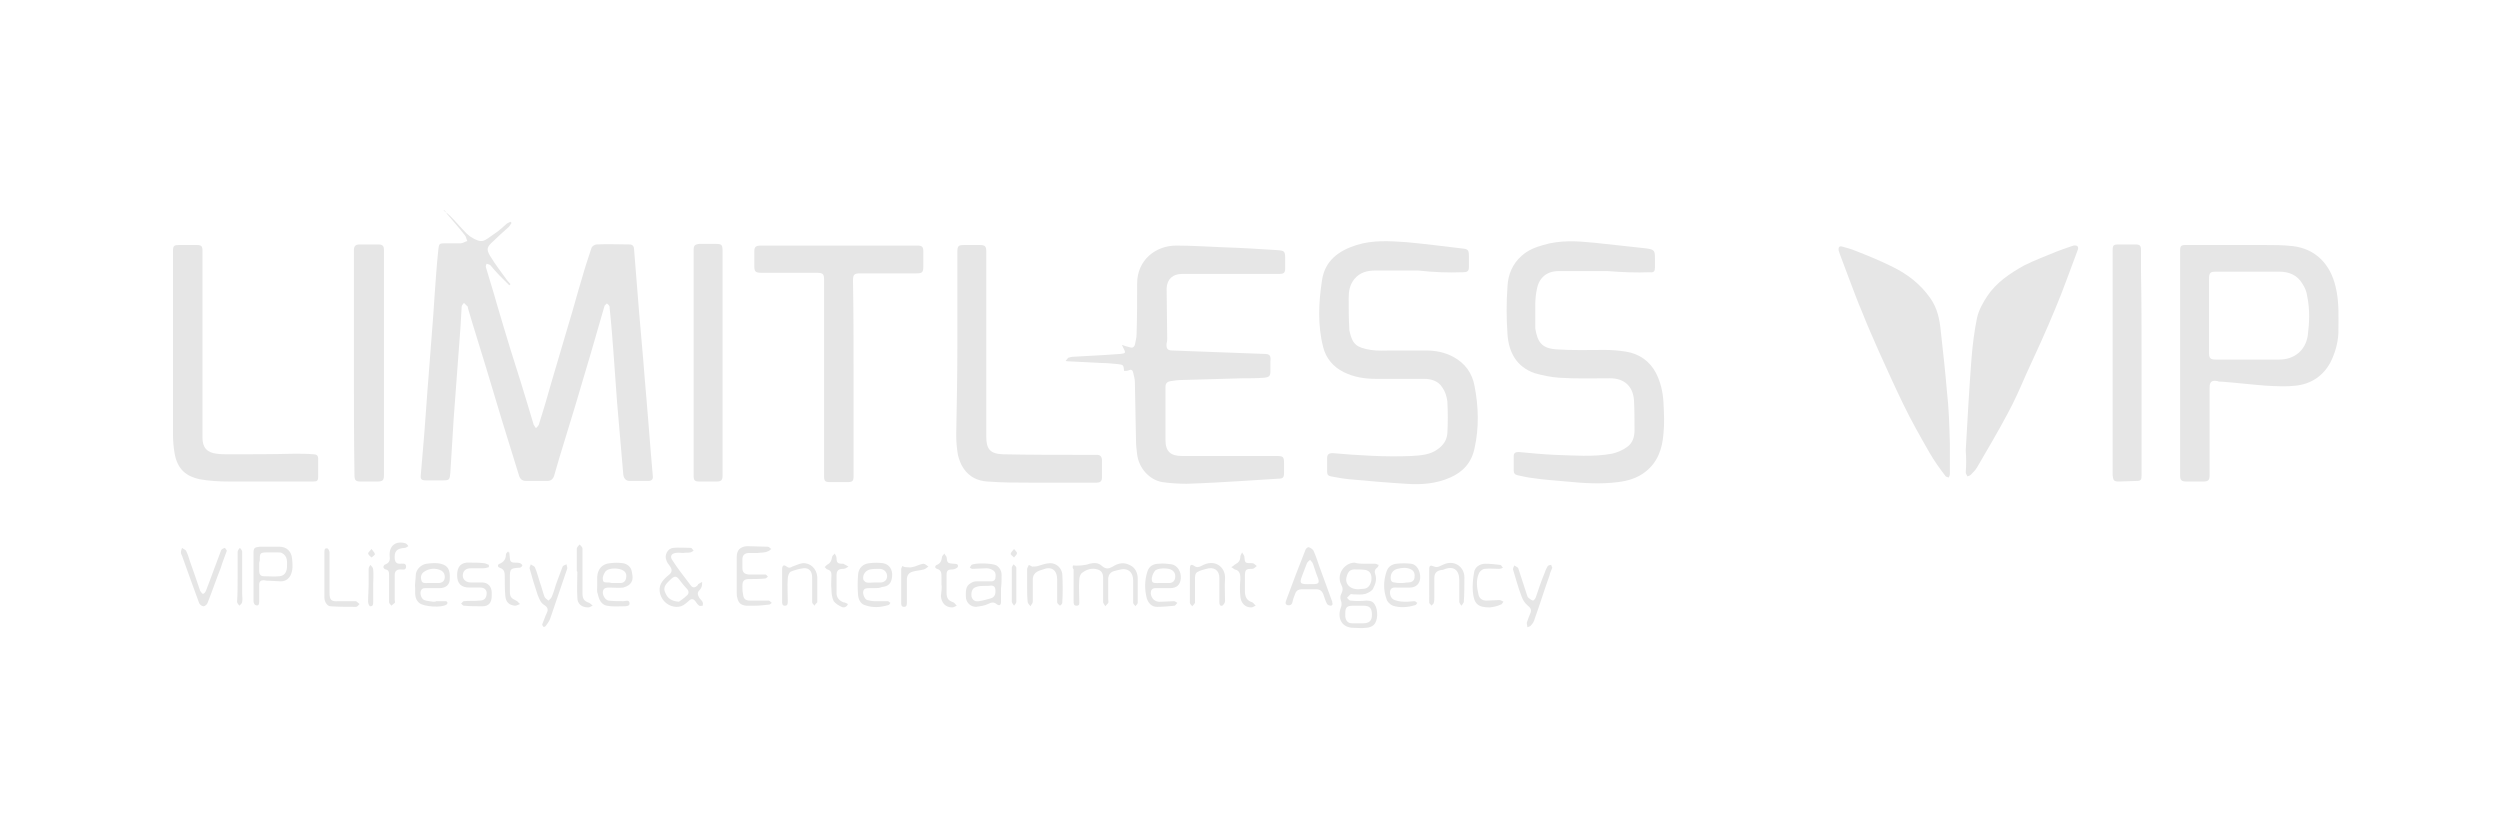 <?xml version="1.0" encoding="utf-8"?>
<!-- Generator: Adobe Illustrator 24.0.0, SVG Export Plug-In . SVG Version: 6.00 Build 0)  -->
<svg version="1.1" id="Ebene_1" xmlns="http://www.w3.org/2000/svg" xmlns:xlink="http://www.w3.org/1999/xlink" x="0px" y="0px"
	 viewBox="0 0 440.8 145.7" style="enable-background:new 0 0 440.8 145.7;" xml:space="preserve">
<style type="text/css">
	.st0{fill:#E6E6E6;}
</style>
<path class="st0" d="M78.2,37.1c0.4,0.3,0.8,0.6,1.2,1c1,1,1.9,2.1,2.9,3.1c0.2,0.2,0.4,0.3,0.6,0.5c2.2,1.4,2.4,0.8,4.3-0.5
	c0.8-0.5,1.5-1.2,2.2-1.8c0.2-0.1,0.4-0.2,0.6-0.3c0.1,0.1,0.1,0.1,0.2,0.2c-0.2,0.3-0.4,0.7-0.7,0.9c-0.9,0.8-1.8,1.6-2.6,2.4
	c-1,0.9-1.2,1.3-0.5,2.5c0.9,1.5,2,2.9,3,4.3c0.2,0.2,0.4,0.5,0.6,0.7c-0.1,0.1-0.1,0.1-0.2,0.2c-0.6-0.6-1.2-1.2-1.8-1.8
	c-0.5-0.5-1-1.1-1.5-1.7c-0.2-0.2-0.5-0.2-0.7-0.3c-0.1,0.2-0.2,0.5-0.1,0.7c0.6,2.1,1.3,4.2,1.9,6.4c0.8,2.7,1.6,5.4,2.4,8
	c0.6,1.9,1.2,3.8,1.8,5.7c0.8,2.5,1.5,5,2.3,7.6c0.1,0.2,0.3,0.4,0.4,0.6c0.2-0.2,0.4-0.4,0.5-0.6c0.8-2.5,1.5-4.9,2.2-7.4
	c1-3.5,2.1-7,3.1-10.5c0.8-2.6,1.5-5.3,2.3-7.9c0.5-1.8,1.1-3.6,1.7-5.4c0.1-0.3,0.6-0.6,0.9-0.6c1.9-0.1,3.8,0,5.8,0
	c0.6,0,0.8,0.4,0.8,0.9c0.2,2.5,0.4,5,0.6,7.5c0.4,5.2,0.9,10.3,1.3,15.5c0.5,5.6,0.9,11.3,1.4,16.9c0.1,0.6-0.2,0.9-0.8,0.9
	c-1.1,0-2.2,0-3.3,0c-0.6,0-1-0.4-1.1-1.1c-0.1-1.2-0.2-2.4-0.3-3.5c-0.3-3.1-0.5-6.2-0.8-9.3c-0.2-2.8-0.4-5.5-0.6-8.3
	c-0.2-2.7-0.4-5.4-0.7-8.2c0-0.2,0-0.4-0.1-0.5c-0.1-0.2-0.3-0.3-0.4-0.4c-0.1,0.1-0.3,0.3-0.4,0.4c-0.8,2.8-1.6,5.5-2.4,8.3
	c-0.6,2.1-1.3,4.3-1.9,6.4c-0.5,1.7-1,3.4-1.5,5c-0.7,2.4-1.5,4.8-2.2,7.2c-0.3,1-0.6,2.1-0.9,3.1c-0.2,0.6-0.6,0.9-1.2,0.9
	c-1.2,0-2.5,0-3.7,0c-0.7,0-1.1-0.3-1.3-1c-1-3.2-2-6.5-3-9.7c-0.9-3.1-1.9-6.2-2.8-9.3c-0.8-2.6-1.6-5.2-2.4-7.8
	c-0.3-0.9-0.5-1.8-0.8-2.7c0-0.1,0-0.3-0.1-0.3c-0.2-0.2-0.4-0.4-0.6-0.6c-0.1,0.2-0.4,0.4-0.4,0.7c-0.1,1.2-0.1,2.3-0.2,3.5
	c-0.4,5.4-0.8,10.8-1.2,16.1c-0.2,3.2-0.4,6.5-0.6,9.7c-0.1,1.2-0.2,1.3-1.3,1.3c-1,0-2,0-3,0c-0.8,0-1-0.2-0.9-1
	c0.2-2.4,0.4-4.8,0.6-7.1c0.3-3.6,0.5-7.2,0.8-10.7c0.3-3.5,0.5-6.9,0.8-10.4c0.1-1,0.1-2,0.2-3c0.2-2.9,0.4-5.8,0.7-8.6
	c0.1-0.9,0.2-1,1.1-1c0.9,0,1.9,0,2.8,0c0.4,0,0.8-0.3,1.2-0.4c-0.2-0.4-0.2-0.8-0.5-1.1c-1-1.3-2.1-2.5-3.1-3.7
	c-0.1-0.2-0.2-0.4-0.4-0.6C78.1,37.2,78.1,37.2,78.2,37.1z"/>
<path class="st0" d="M188.3,63.1c0.3-0.1,0.7-0.2,1-0.2c1.8-0.1,3.6-0.2,5.4-0.3c1-0.1,1.9-0.1,2.9-0.2c0.9-0.1,0.9-0.2,0.5-1
	c-0.1-0.1-0.1-0.3-0.3-0.6c0.5,0.2,0.9,0.3,1.3,0.4c0.5,0.2,0.8,0.1,1-0.4c0.1-0.6,0.3-1.2,0.3-1.8c0.1-3,0.1-6,0.1-9
	c0-4.2,3.3-6.7,6.9-6.7c2.8,0,5.6,0.2,8.3,0.3c3.2,0.1,6.3,0.3,9.5,0.5c1.3,0.1,1.4,0.2,1.4,1.5c0,0.6,0,1.2,0,1.8
	c0,0.7-0.3,0.9-1,0.9c-2,0-3.9,0-5.9,0c-3.8,0-7.5,0-11.3,0c-1.6,0-2.6,0.9-2.7,2.5c0,2.9,0.1,5.9,0.1,8.8c0,0.3,0,0.6-0.1,0.9
	c-0.1,0.9,0.1,1.3,1,1.3c2.7,0.1,5.4,0.2,8.1,0.3c2.7,0.1,5.4,0.2,8.1,0.3c1,0,1.2,0.3,1.1,1.3c0,0.6,0,1.1,0,1.7
	c0,0.9-0.2,1.1-1.1,1.2c-1.3,0.1-2.6,0.1-3.9,0.1c-3.5,0.1-7,0.2-10.6,0.3c-0.7,0-1.3,0.1-2,0.2c-0.6,0.1-0.9,0.4-0.9,1
	c0,3.1,0,6.3,0,9.4c0,2,0.9,2.8,2.9,2.8c5.5,0,11.1,0,16.6,0c1.3,0,1.4,0.1,1.4,1.4c0,0.5,0,1.1,0,1.6c0,0.8-0.2,1-1,1
	c-2.1,0.1-4.2,0.3-6.3,0.4c-3.3,0.2-6.6,0.4-9.9,0.5c-1.4,0-2.9-0.1-4.3-0.3c-2.2-0.4-4.1-2.4-4.4-4.9c-0.1-0.8-0.2-1.6-0.2-2.4
	c-0.1-3.5-0.1-6.9-0.2-10.4c0-0.5-0.2-1.1-0.3-1.6c-0.1-0.5-0.4-0.6-0.8-0.4c-0.2,0.1-0.5,0.1-0.8,0.1c-0.1-1-0.1-1.1-1.1-1.2
	c-1-0.1-2-0.2-3-0.2c-1.9-0.1-3.8-0.2-5.8-0.3c-0.1,0-0.3,0-0.4-0.1C188.3,63.2,188.3,63.1,188.3,63.1z"/>
<path class="st0" d="M283.5,47.8c-2.9,0-5.8,0-8.7,0c-2,0-3.4,1.1-3.8,3.1c-0.2,0.9-0.3,1.9-0.3,2.8c0,1.3,0,2.7,0,4
	c0,0.1,0,0.1,0,0.2c0.4,2.4,1.1,3.5,3.7,3.7c2.9,0.2,5.7,0.1,8.6,0.1c1.2,0,2.4,0.1,3.7,0.3c2.4,0.4,4.2,1.7,5.3,3.8
	c0.8,1.6,1.2,3.3,1.3,5.1c0.1,1.9,0.2,3.8,0,5.6c-0.2,2.6-1,5-3.2,6.7c-1.4,1.1-3.1,1.6-4.8,1.8c-3,0.4-6.1,0.2-9.1-0.1
	c-2-0.2-4-0.3-5.9-0.6c-0.9-0.1-1.8-0.3-2.7-0.5c-0.5-0.1-0.7-0.4-0.7-0.8c0-0.9,0-1.7,0-2.6c0-0.6,0.4-0.7,0.9-0.7
	c2.1,0.2,4.2,0.4,6.3,0.5c3.4,0.1,6.8,0.4,10.1-0.2c0.9-0.2,1.9-0.6,2.7-1.2c1-0.7,1.3-1.8,1.3-3c0-1.8,0-3.5-0.1-5.3
	c-0.2-2.4-1.7-3.8-4.2-3.8c-3,0-6,0.1-9-0.1c-1.4-0.1-2.9-0.4-4.3-0.8c-3.2-1.1-4.6-3.7-4.8-6.9c-0.2-2.8-0.2-5.6,0-8.4
	c0.1-2.1,0.9-4,2.5-5.4c1.1-1,2.4-1.5,3.8-1.9c3-0.9,6-0.7,9-0.4c3.1,0.3,6.2,0.7,9.2,1c1.4,0.2,1.5,0.4,1.5,1.7c0,0.6,0,1.2,0,1.7
	c0,0.6-0.2,0.9-0.9,0.8C288.5,48.1,286,48,283.5,47.8C283.5,47.9,283.5,47.8,283.5,47.8z"/>
<path class="st0" d="M250.1,47.7c-2.5,0-5.1,0-7.6,0c-1.4,0-2.7,0.3-3.7,1.5c-0.8,1-1,2.1-1,3.3c0,1.8,0,3.5,0.1,5.3
	c0,0.3,0,0.5,0.1,0.8c0.5,2.1,1.2,2.7,3.7,3.1c1.2,0.2,2.5,0.1,3.7,0.1c2,0,4,0,6,0c1.7,0,3.3,0.3,4.8,1.1c2.1,1.1,3.4,2.9,3.8,5.2
	c0.7,3.6,0.8,7.3,0,10.9c-0.5,2.5-2,4.2-4.3,5.2c-2.5,1.1-5.1,1.3-7.8,1.1c-3.3-0.2-6.7-0.5-10-0.8c-1.1-0.1-2.1-0.3-3.2-0.5
	c-0.5-0.1-0.7-0.3-0.7-0.8c0-0.8,0-1.6,0-2.4c0-0.7,0.3-0.9,1-0.9c4.6,0.4,9.3,0.7,13.9,0.5c1.6-0.1,3.3-0.2,4.6-1.2
	c1-0.7,1.6-1.6,1.7-2.8c0.1-1.8,0.1-3.7,0-5.6c-0.1-0.9-0.4-1.8-0.9-2.5c-0.7-1.1-1.9-1.5-3.2-1.5c-2.8,0-5.7,0-8.5,0
	c-2,0-3.9-0.3-5.7-1.2c-1.8-0.9-3.1-2.4-3.6-4.4c-1-3.9-0.8-7.9-0.2-11.8c0.5-3.4,2.9-5.2,6.1-6.2c2.9-0.9,5.8-0.7,8.8-0.5
	c3.2,0.3,6.4,0.7,9.7,1.1c1.2,0.1,1.3,0.3,1.3,1.5c0,0.6,0,1.2,0,1.8c0,0.7-0.3,0.9-1,0.9C255.3,48.1,252.7,48,250.1,47.7
	C250.1,47.8,250.1,47.8,250.1,47.7z"/>
<path class="st0" d="M346.6,79.4c0.3-5.3,0.6-10.7,1-16c0.2-2.5,0.5-5,1-7.4c0.3-1.3,1-2.6,1.8-3.8c1.6-2.4,4-4,6.5-5.4
	c1.8-0.9,3.7-1.6,5.6-2.4c0.8-0.3,1.6-0.6,2.5-0.9c0.2-0.1,0.4-0.1,0.6-0.2c0.7-0.1,1,0.2,0.7,0.9c-1.3,3.4-2.5,6.9-3.9,10.2
	c-1.6,3.9-3.4,7.8-5.2,11.7c-1,2.3-2,4.6-3.2,6.8c-1.7,3.2-3.6,6.4-5.4,9.5c-0.3,0.5-0.7,0.9-1.1,1.3c-0.2,0.2-0.4,0.2-0.6,0.3
	c-0.1-0.2-0.3-0.5-0.3-0.7C346.7,82.1,346.7,80.8,346.6,79.4C346.7,79.4,346.6,79.4,346.6,79.4z"/>
<path class="st0" d="M343.8,78.1c0,1.2,0,3.4,0,5.5c0,0.2-0.1,0.4-0.2,0.6c-0.2-0.1-0.5-0.1-0.6-0.3c-1-1.3-2-2.7-2.8-4.1
	c-1.6-2.8-3.2-5.6-4.6-8.5c-1.5-3.1-2.9-6.2-4.3-9.3c-1-2.3-2-4.5-2.9-6.8c-0.9-2.1-1.7-4.3-2.5-6.4c-0.5-1.3-1-2.7-1.5-4
	c-0.1-0.2-0.1-0.4-0.2-0.6c-0.1-0.6,0.1-0.9,0.7-0.7c0.7,0.2,1.5,0.4,2.2,0.7c2.3,0.9,4.5,1.8,6.7,2.9c2.6,1.3,4.8,3,6.5,5.4
	c1.3,1.8,1.7,3.8,1.9,5.9c0.4,3.6,0.8,7.2,1.1,10.8C343.6,71.8,343.7,74.5,343.8,78.1z"/>
<path class="st0" d="M150.5,66.6c0,5.8,0,11.6,0,17.4c0,0.8-0.2,1-1,1c-1.1,0-2.1,0-3.2,0c-0.8,0-1-0.2-1-1c0-1.8,0-3.5,0-5.3
	c0-9.8,0-19.6,0-29.4c0-1-0.2-1.2-1.3-1.2c-3.2,0-6.4,0-9.7,0c-1.1,0-1.3-0.2-1.3-1.2c0-0.9,0-1.8,0-2.6c0-0.8,0.3-1,1.2-1
	c6.8,0,13.7,0,20.5,0c2.3,0,4.7,0,7,0c0.9,0,1.1,0.2,1.1,1.1c0,0.9,0,1.7,0,2.6c0,1-0.2,1.2-1.2,1.2c-3.3,0-6.6,0-9.9,0
	c-1.1,0-1.3,0.2-1.3,1.3C150.5,55.1,150.5,60.8,150.5,66.6C150.5,66.6,150.5,66.6,150.5,66.6z"/>
<path class="st0" d="M30.5,61.3c0-5.7,0-11.3,0-17c0-1,0.2-1.1,1.1-1.1c1,0,2,0,3.1,0c0.8,0,1,0.2,1,1c0,2.6,0,5.1,0,7.7
	c0,8.4,0,16.9,0,25.3c0,1.7,0.8,2.6,2.5,2.8c0.7,0.1,1.4,0.1,2.1,0.1c3.9,0,7.7,0,11.6-0.1c1.1,0,2.3,0,3.4,0.1
	c0.5,0,0.8,0.2,0.8,0.8c0,1,0,2.1,0,3.1c0,0.8-0.2,0.9-0.9,0.9c-5,0-9.9,0-14.9,0c-1.7,0-3.4-0.1-5.1-0.4c-2.3-0.5-3.9-1.7-4.4-4.5
	c-0.2-1.1-0.3-2.3-0.3-3.4C30.5,71.5,30.5,66.4,30.5,61.3C30.5,61.3,30.5,61.3,30.5,61.3z"/>
<path class="st0" d="M168.8,61.2c0-5.6,0-11.2,0-16.7c0-1.2,0.2-1.3,1.3-1.3c0.9,0,1.8,0,2.6,0c1,0,1.2,0.2,1.2,1.2
	c0,3.6,0,7.3,0,10.9c0,7.2,0,14.4,0,21.7c0,2.2,0.7,3,2.9,3.1c4.8,0.1,9.6,0.1,14.4,0.1c0.7,0,1.4,0,2.2,0c0.6,0,0.9,0.3,0.9,1
	c0,1,0,2,0,3c0,0.7-0.4,0.9-0.9,0.9c-1.2,0-2.5,0-3.7,0c-2.7,0-5.3,0-8,0c-2.5,0-5,0-7.6-0.2c-1.7-0.1-3.2-0.8-4.2-2.3
	c-0.5-0.7-0.8-1.6-1-2.4c-0.2-1.2-0.3-2.3-0.3-3.5C168.7,71.3,168.8,66.3,168.8,61.2C168.8,61.2,168.8,61.2,168.8,61.2z"/>
<path class="st0" d="M62.4,64c0-5.5,0-10.9,0-16.4c0-1.2,0-2.4,0-3.5c0-0.7,0.3-1,1-1c1.1,0,2.2,0,3.3,0c0.8,0,1,0.3,1,1
	c0,1.3,0,2.6,0,4c0,11.9,0,23.8,0,35.6c0,1-0.2,1.2-1.2,1.2c-1,0-1.9,0-2.9,0c-0.9,0-1.1-0.2-1.1-1.2C62.4,77.2,62.4,70.6,62.4,64
	C62.4,64,62.4,64,62.4,64z"/>
<path class="st0" d="M127.4,64c0,6.4,0,12.9,0,19.3c0,0.2,0,0.4,0,0.6c0,0.8-0.3,1-1,1c-1,0-2,0-3.1,0c-0.8,0-1-0.2-1-1
	c0-1.1,0-2.3,0-3.4c0-5,0-9.9,0-14.9c0-6.3,0-12.6,0-18.9c0-0.9,0-1.8,0-2.6c0-0.8,0.2-1,1-1.1c0.9,0,1.9,0,2.8,0
	c1.1,0,1.3,0.1,1.3,1.2c0,6.4,0,12.7,0,19.1C127.4,63.6,127.4,63.8,127.4,64C127.4,64,127.4,64,127.4,64z"/>
<path class="st0" d="M377.6,64c0,6.6,0,13.2,0,19.8c0,0.8-0.1,1-0.9,1c-1,0-2,0.1-3.1,0.1c-0.9,0-1-0.2-1.1-1.1c0-1,0-2,0-3
	c0-12.2,0-24.4,0-36.5c0-1.1,0.1-1.2,1.2-1.2c0.9,0,1.9,0,2.8,0c0.8,0,1,0.2,1,1c0,1.2,0,2.5,0,3.7C377.6,53.2,377.6,58.6,377.6,64
	C377.6,64,377.6,64,377.6,64z"/>
<path class="st0" d="M240.6,99.4c0.6,0,1.3,0,1.9,0c0.2,0,0.4,0.2,0.6,0.2c-0.1,0.2-0.1,0.4-0.3,0.5c-0.4,0.3-0.5,0.7-0.3,1.2
	c0.3,0.9,0,1.7-0.4,2.5c-0.2,0.4-0.8,0.7-1.3,0.9c-0.7,0.2-1.4,0.1-2.1,0.1c-0.2,0-0.5-0.1-0.6,0c-0.2,0.2-0.4,0.4-0.6,0.6
	c0.2,0.2,0.4,0.5,0.6,0.5c0.9,0.1,1.9,0.1,2.8,0c0.6,0,1.2,0.1,1.5,0.7c0.6,0.9,0.6,2.9-0.2,3.6c-0.3,0.3-0.9,0.5-1.4,0.5
	c-0.7,0.1-1.4,0-2.1,0c-2.3,0-2.9-1.9-2.3-3.5c0.2-0.5,0.2-0.9,0-1.4c-0.1-0.3-0.1-0.8,0.1-1.1c0.3-0.6,0.3-1,0-1.6
	c-0.9-1.7,0.4-3.8,2.3-3.9C239.5,99.4,240,99.4,240.6,99.4C240.6,99.4,240.6,99.4,240.6,99.4z M239.5,106.8
	C239.5,106.8,239.5,106.8,239.5,106.8c-0.3,0-0.5,0-0.8,0c-1.2,0-1.5,0.2-1.5,1.4c0,0.2,0,0.3,0,0.5c0.1,0.8,0.5,1.2,1.2,1.2
	c0.6,0,1.2,0,1.9,0c1.1,0,1.6-0.4,1.6-1.5c0-1.2-0.4-1.6-1.5-1.6C240.2,106.8,239.8,106.8,239.5,106.8z M239.5,103.9
	c0.3,0,0.7-0.1,1.1-0.1c0.7-0.1,1.1-0.8,1.2-1.5c0.1-1-0.2-1.6-1-1.8c-0.6-0.1-1.3-0.1-2-0.1c-0.7,0-1.1,0.4-1.3,1.1
	C237,102.8,237.9,103.9,239.5,103.9z"/>
<path class="st0" d="M120.5,97.5c-0.5,0-0.9-0.1-1.4,0c-0.7,0.1-1,0.6-0.6,1.2c0.9,1.4,1.9,2.7,2.9,4c0.1,0.1,0.2,0.3,0.3,0.4
	c0.4,0.6,0.8,0.6,1.3,0.1c0,0,0.1-0.1,0.1-0.2c0.2-0.1,0.5-0.3,0.7-0.4c0,0.3,0,0.6-0.1,0.9c-0.1,0.2-0.2,0.4-0.4,0.6
	c-0.4,0.4-0.3,0.8,0,1.3c0.2,0.3,0.5,0.5,0.6,0.8c0.1,0.2,0,0.4,0,0.6c-0.2,0-0.5,0.1-0.6,0c-0.3-0.2-0.5-0.5-0.7-0.8
	c-0.3-0.4-0.7-0.5-1.1-0.1c-0.3,0.3-0.7,0.6-1,0.8c-1,0.6-2.5,0.3-3.4-0.7c-0.9-1-1.1-2.5-0.3-3.5c0.3-0.4,0.7-0.8,1.1-1.1
	c0.6-0.5,0.7-0.9,0.2-1.6c-0.2-0.3-0.5-0.6-0.6-1c-0.4-0.9,0.2-2.1,1.2-2.2c1-0.1,2.1,0,3.1,0c0.2,0,0.3,0.3,0.5,0.5
	c-0.2,0.1-0.4,0.3-0.6,0.3C121.3,97.5,120.9,97.4,120.5,97.5C120.5,97.5,120.5,97.5,120.5,97.5z M119.7,106.1
	c0.4-0.3,0.9-0.6,1.4-1.1c0.4-0.3,0.4-0.8,0-1.2c-0.4-0.4-0.7-0.8-1.1-1.3c-0.7-1-1-1.1-1.9-0.2c-0.1,0.1-0.2,0.2-0.3,0.3
	c-0.5,0.5-0.9,1.1-0.5,1.9C117.7,105.5,118.4,106,119.7,106.1z"/>
<path class="st0" d="M189.2,99.7c0.7,0.1,2.2,0,2.9-0.3c0.8-0.2,1.6-0.2,2.2,0.4c0.7,0.6,1.2,0.5,1.9,0.1c0.8-0.5,1.7-0.8,2.7-0.4
	c1.1,0.4,1.6,1.2,1.7,2.3c0,1.5,0,3,0,4.5c0,0.2-0.3,0.4-0.4,0.6c-0.1-0.2-0.4-0.4-0.4-0.6c0-1.3,0-2.6,0-3.9c0-1.6-1-2.4-2.6-1.9
	c-0.3,0.1-0.5,0.1-0.8,0.2c-0.6,0.2-0.9,0.6-1,1.2c0,1.3,0,2.5,0,3.8c0,0.2,0.1,0.5,0,0.6c-0.1,0.2-0.4,0.4-0.5,0.6
	c-0.1-0.2-0.3-0.4-0.4-0.7c0-1.3,0-2.5,0-3.8c0-0.2,0-0.4,0-0.6c0-0.7-0.3-1.2-1-1.4c-1-0.3-1.9,0-2.7,0.6c-0.3,0.2-0.5,0.8-0.5,1.2
	c-0.1,1.3,0,2.5,0,3.8c0,0.4,0.1,0.8-0.5,0.8c-0.5,0-0.5-0.4-0.5-0.8c0-1.9,0-3.7,0-5.6C189.1,100.2,189.1,99.9,189.2,99.7z"/>
<path class="st0" d="M235,106.5c-0.1,0.1-0.2,0.3-0.3,0.3c-0.2,0-0.6-0.1-0.7-0.3c-0.3-0.5-0.4-1-0.6-1.5c-0.2-0.7-0.6-1.1-1.3-1.1
	c-0.9,0-1.7,0-2.6,0c-0.5,0-0.9,0.2-1.1,0.7c-0.2,0.5-0.4,1-0.5,1.5c-0.1,0.5-0.4,0.7-0.9,0.6c-0.5-0.2-0.3-0.6-0.2-0.9
	c1.1-3,2.2-5.9,3.4-8.9c0.1-0.2,0.4-0.5,0.6-0.4c0.3,0.1,0.6,0.3,0.8,0.6c0.4,0.9,0.7,1.8,1,2.7c0.8,2.1,1.5,4.2,2.3,6.3
	C234.9,106.3,234.9,106.4,235,106.5z M230.9,103C230.9,103,230.9,103,230.9,103c0.2,0,0.4,0,0.6,0c1.1,0,1.2-0.3,0.8-1.3
	c-0.3-0.7-0.5-1.5-0.8-2.3c-0.1-0.3-0.4-0.5-0.5-0.7c-0.2,0.2-0.5,0.4-0.6,0.7c-0.3,0.7-0.5,1.4-0.8,2.1c-0.5,1.3-0.4,1.5,1,1.5
	C230.7,103,230.8,103,230.9,103z"/>
<path class="st0" d="M44.7,101.7c0-1.4,0-2.8,0-4.2c0-0.9,0.2-1,1.1-1.1c1.2,0,2.3,0,3.5,0c1.2,0,2.1,0.8,2.2,2.1c0.1,1,0.2,2-0.3,3
	c-0.4,0.7-1,1-1.7,1c-0.7,0-1.3-0.1-2-0.1c-0.3,0-0.6,0-1-0.1c-0.5,0-0.8,0.2-0.8,0.8c0,1,0,2,0,3c0,0.4-0.1,0.8-0.6,0.6
	c-0.2,0-0.4-0.4-0.4-0.7C44.7,104.7,44.7,103.2,44.7,101.7C44.7,101.7,44.7,101.7,44.7,101.7z M45.7,99.5c0,0.4,0,0.8,0,1.2
	c0,0.5,0.2,0.9,0.8,0.9c0.9,0,1.9,0.1,2.8,0c0.8-0.1,1.2-0.6,1.3-1.5c0-1,0.2-2-0.9-2.6c-0.2-0.1-0.5-0.1-0.7-0.1
	c-0.6,0-1.2,0-1.8,0c-1.4,0-1.4,0.1-1.4,1.5C45.7,99.1,45.7,99.3,45.7,99.5z"/>
<path class="st0" d="M133.6,97.5c-0.5,0-1,0-1.5,0c-0.8,0-1.2,0.4-1.2,1.1c0,0.5,0,1,0,1.5c0,0.8,0.3,1.1,1.1,1.2c0.8,0,1.6,0,2.4,0
	c0.2,0,0.4,0,0.6,0c0.2,0.1,0.3,0.3,0.4,0.4c-0.2,0.1-0.3,0.3-0.5,0.3c-0.9,0.1-1.9,0.1-2.8,0.1c-0.9,0-1.2,0.3-1.2,1.2
	c0,0.5,0,0.9,0.1,1.4c0.1,0.9,0.4,1.2,1.3,1.2c1,0,1.9,0,2.9,0c0.1,0,0.3,0,0.4,0c0.2,0.1,0.3,0.3,0.5,0.4c-0.2,0.1-0.3,0.3-0.5,0.3
	c-0.9,0.1-1.7,0.2-2.6,0.2c-0.5,0-0.9,0-1.4,0c-1-0.1-1.4-0.5-1.6-1.4c-0.1-0.3-0.1-0.6-0.1-0.9c0-2.1,0-4.2,0-6.3
	c0-1.2,0.6-1.8,1.8-1.9c1.2,0,2.5,0.1,3.7,0.1c0.2,0,0.4,0.3,0.6,0.4c-0.2,0.1-0.4,0.4-0.6,0.4C134.8,97.5,134.2,97.4,133.6,97.5
	C133.6,97.4,133.6,97.4,133.6,97.5z"/>
<path class="st0" d="M105.3,103.2c0-0.5,0-1,0-1.5c0.1-1.4,0.9-2.3,2.3-2.4c0.7-0.1,1.5-0.1,2.2,0c0.8,0.1,1.5,0.7,1.6,1.5
	c0.2,0.9,0.3,1.8-0.6,2.4c-0.3,0.2-0.6,0.3-0.9,0.4c-0.8,0.1-1.6,0-2.4,0c-0.5,0-1.1,0-1.2,0.7c-0.1,0.6,0.4,1.5,1,1.6
	c0.9,0.1,1.7,0.1,2.6,0.1c0.4,0,1-0.3,1.1,0.3c0.1,0.6-0.6,0.6-1,0.6c-1,0-2,0.1-3-0.1c-1-0.2-1.4-1.1-1.6-2.1
	C105.2,104.3,105.3,103.8,105.3,103.2C105.3,103.2,105.3,103.2,105.3,103.2z M108.2,102.8C108.2,102.8,108.2,102.8,108.2,102.8
	c0.4,0,0.8,0,1.2,0c0.5,0,0.9-0.3,1-0.9c0.1-0.5,0-1-0.5-1.3c-0.8-0.5-2.5-0.5-3.1,0.1c-0.3,0.4-0.6,1-0.5,1.5
	c0,0.6,0.6,0.5,1.1,0.5C107.7,102.8,107.9,102.8,108.2,102.8z"/>
<path class="st0" d="M154.2,103.7c-0.3,0-0.6,0-0.9,0c-0.5,0-1,0-1.1,0.6c-0.1,0.5,0.3,1.4,0.7,1.5c0.4,0.1,0.9,0.2,1.3,0.2
	c0.8,0,1.5,0,2.3,0c0.2,0,0.3,0.2,0.5,0.3c-0.1,0.1-0.2,0.4-0.4,0.4c-1.4,0.4-2.7,0.5-4.1,0c-0.7-0.2-1.1-0.9-1.2-1.7
	c-0.1-1.2-0.1-2.5,0-3.7c0.1-1.2,0.9-1.9,2-2c0.8-0.1,1.6-0.1,2.4,0c1.1,0.2,1.7,1.1,1.6,2.3c-0.1,1.2-0.6,1.8-1.8,1.9
	C155.1,103.7,154.6,103.7,154.2,103.7C154.2,103.7,154.2,103.7,154.2,103.7z M154.2,102.7C154.2,102.7,154.2,102.8,154.2,102.7
	c0.4,0,0.8,0,1.2,0c0.7-0.1,1.1-0.6,1-1.3c-0.1-0.7-0.7-1.1-1.3-1.1c-0.6,0-1.2,0-1.7,0.1c-0.8,0.2-1.3,0.9-1.2,1.7
	c0,0.2,0.4,0.6,0.6,0.6C153.2,102.8,153.7,102.7,154.2,102.7z"/>
<path class="st0" d="M176.5,103.7c0,0.8,0,1.6,0,2.4c0,0.6-0.3,0.8-0.8,0.4c-0.5-0.4-0.9-0.3-1.5,0c-0.6,0.3-1.4,0.4-2.1,0.5
	c-1,0-1.8-0.8-1.8-1.8c0-0.9-0.1-1.9,0.9-2.4c0.3-0.2,0.6-0.3,1-0.3c0.7,0,1.5,0,2.2,0c0.4,0,0.9,0.1,1.1-0.5
	c0.1-0.6,0.1-1.2-0.5-1.5c-0.3-0.2-0.7-0.3-1.1-0.3c-0.8,0-1.6,0.1-2.4,0.1c-0.2,0-0.3-0.1-0.5-0.2c0.1-0.2,0.2-0.4,0.3-0.5
	c0.7-0.4,3.7-0.3,4.4,0.1c0.6,0.4,0.9,1,0.9,1.7C176.6,102.2,176.6,103,176.5,103.7C176.6,103.7,176.5,103.7,176.5,103.7z
	 M173.8,103.3C173.8,103.3,173.8,103.2,173.8,103.3c-0.6,0-1.2,0-1.7,0.2c-0.7,0.2-0.9,0.9-0.8,1.7c0.2,0.7,0.7,0.9,1.3,0.8
	c0.7-0.1,1.4-0.3,2.1-0.5c0.7-0.2,0.9-0.8,0.8-1.6c-0.1-0.7-0.6-0.7-1.2-0.6C174.2,103.3,174,103.3,173.8,103.3z"/>
<path class="st0" d="M76.9,106c0.6,0,1.1,0,1.7,0c0.1,0,0.3,0.1,0.3,0.3c0,0.1-0.1,0.3-0.2,0.3c-0.8,0.6-4,0.4-4.8-0.3
	c-0.8-0.7-0.7-1.6-0.7-2.5c-0.1-0.8,0.1-1.6,0.1-2.3c0-1.2,1.1-2,1.9-2.1c0.8-0.1,1.7-0.2,2.5,0c1.3,0.3,1.7,1.1,1.6,2.7
	c0,1-0.7,1.6-1.8,1.6c-0.7,0-1.4,0-2.1,0c-0.5,0-1-0.1-1.2,0.5c-0.2,0.5,0.1,1.4,0.6,1.6c0.5,0.2,1.1,0.2,1.6,0.3
	C76.6,106.1,76.8,106.1,76.9,106C76.9,106.1,76.9,106.1,76.9,106z M76.2,102.8C76.2,102.8,76.2,102.8,76.2,102.8c0.4,0,0.7,0,1.1,0
	c0.6,0,1-0.3,1.1-0.8c0.1-0.6-0.1-1.1-0.6-1.4c-1-0.5-2.1-0.4-3,0.2c-0.5,0.3-0.7,0.9-0.5,1.5c0.1,0.6,0.7,0.5,1.1,0.5
	C75.6,102.8,75.9,102.8,76.2,102.8z"/>
<path class="st0" d="M248.1,106.1c0.4,0,0.9-0.1,1.3-0.1c0.2,0,0.3,0.2,0.5,0.3c-0.1,0.1-0.2,0.4-0.4,0.4c-1.3,0.4-2.6,0.5-3.9,0.1
	c-0.5-0.2-1-0.7-1.1-1.1c-0.6-1.6-0.6-3.3,0-5c0.3-0.8,0.9-1.2,1.7-1.3c0.9-0.1,1.8-0.1,2.6,0c1,0.1,1.7,1.3,1.6,2.6
	c-0.1,0.9-0.7,1.6-1.8,1.6c-0.8,0-1.5,0-2.3,0c-0.5,0-1-0.1-1.2,0.6c-0.1,0.7,0.2,1.4,0.8,1.6C246.7,106.1,247.4,106.1,248.1,106.1
	C248.1,106.1,248.1,106.1,248.1,106.1z M247.2,102.8c0.4,0,0.7-0.1,1.1-0.1c0.5,0,1-0.2,1.1-0.8c0.1-0.6,0-1.2-0.6-1.5
	c-0.8-0.4-1.6-0.3-2.4-0.1c-0.8,0.2-1.2,0.8-1.2,1.6c0,0.5,0.2,0.8,0.7,0.8C246.3,102.8,246.7,102.8,247.2,102.8z"/>
<path class="st0" d="M205,103.7c-0.4,0-0.9,0-1.3,0c-0.6,0-0.8,0.4-0.8,0.9c0.1,1,0.8,1.6,1.8,1.5c0.8,0,1.5-0.1,2.3-0.1
	c0.2,0,0.4,0.2,0.6,0.3c-0.2,0.2-0.4,0.5-0.5,0.5c-1,0.1-2.1,0.2-3.1,0.2c-0.9,0-1.5-0.6-1.8-1.5c-0.4-1.6-0.4-3.1,0.1-4.7
	c0.3-1,1.1-1.4,2-1.4c0.8-0.1,1.5,0,2.3,0.1c1,0.2,1.7,1.3,1.6,2.5c-0.1,1.1-0.7,1.7-1.9,1.7C205.9,103.7,205.5,103.7,205,103.7
	C205,103.7,205,103.7,205,103.7z M204.9,102.8C204.9,102.8,204.9,102.8,204.9,102.8c0.4,0,0.8,0,1.2,0c0.6,0,1-0.3,1.1-0.9
	c0.1-0.6-0.1-1.1-0.6-1.4c-0.6-0.4-2.6-0.4-3,0.2c-0.3,0.4-0.6,1.1-0.5,1.6c0,0.6,0.7,0.5,1.2,0.5
	C204.5,102.8,204.7,102.8,204.9,102.8z"/>
<path class="st0" d="M40,97.1c-0.4,1.1-0.8,2.1-1.1,3.1c-0.8,2-1.5,4.1-2.3,6.1c-0.1,0.3-0.5,0.6-0.7,0.6c-0.3,0-0.7-0.3-0.8-0.6
	c-1-2.7-2-5.5-3-8.3c-0.1-0.2-0.2-0.4-0.2-0.6c0-0.3,0.1-0.5,0.2-0.8c0.2,0.2,0.6,0.3,0.7,0.5c0.3,0.6,0.5,1.2,0.7,1.9
	c0.6,1.6,1.1,3.2,1.7,4.9c0,0.1,0.1,0.2,0.1,0.3c0.2,0.2,0.3,0.5,0.5,0.5c0.2,0,0.4-0.3,0.5-0.5c0.5-1.3,1-2.6,1.5-4
	c0.4-1.1,0.8-2.1,1.2-3.2c0.1-0.2,0.4-0.3,0.6-0.4C39.7,96.6,39.9,96.9,40,97.1z"/>
<path class="st0" d="M95.6,110.1c0.3-0.7,0.5-1.4,0.8-2c0.3-0.6,0.2-1-0.4-1.4c-0.7-0.4-0.9-1.1-1.2-1.8c-0.5-1.5-1-3.1-1.4-4.6
	c-0.1-0.2,0.1-0.5,0.2-0.8c0.2,0.2,0.6,0.3,0.7,0.5c0.4,0.9,0.6,1.8,0.9,2.7c0.3,0.8,0.5,1.7,0.8,2.5c0.1,0.3,0.5,0.5,0.7,0.7
	c0.2-0.2,0.5-0.4,0.6-0.7c0.4-0.9,0.6-1.9,1-2.9c0.3-0.8,0.6-1.6,0.9-2.4c0.1-0.2,0.5-0.3,0.7-0.4c0,0.3,0.2,0.6,0.1,0.8
	c-1,2.9-2,5.9-3,8.8c-0.2,0.5-0.5,0.9-0.8,1.3c-0.1,0.1-0.3,0.2-0.4,0.1C95.7,110.4,95.6,110.2,95.6,110.1z"/>
<path class="st0" d="M273.7,100.1c-0.2,0.5-0.4,0.9-0.5,1.4c-0.9,2.5-1.7,5.1-2.6,7.6c-0.1,0.4-0.3,0.8-0.6,1.1
	c-0.1,0.2-0.4,0.3-0.7,0.4c0-0.3-0.1-0.5-0.1-0.8c0.2-0.6,0.4-1.1,0.6-1.6c0.3-0.6,0.1-1-0.4-1.4c-0.5-0.4-0.9-1-1.1-1.6
	c-0.6-1.5-1-3.1-1.5-4.7c-0.1-0.2,0.1-0.6,0.2-0.8c0.3,0.2,0.6,0.3,0.7,0.5c0.5,1.5,1,3.1,1.5,4.6c0.1,0.2,0.1,0.5,0.3,0.6
	c0.2,0.2,0.5,0.4,0.8,0.5c0.1,0,0.4-0.3,0.5-0.6c0.5-1.5,1-3,1.6-4.4c0.1-0.4,0.3-0.7,0.5-1.1c0.1-0.1,0.4-0.2,0.6-0.2
	C273.5,99.6,273.6,99.9,273.7,100.1z"/>
<path class="st0" d="M86.2,100c-0.3,0.1-0.7,0.2-1,0.2c-0.7,0-1.5,0-2.2,0c-0.9,0-1.4,0.5-1.4,1.3c0,0.7,0.6,1.2,1.4,1.2
	c0.7,0,1.3,0,2,0c1.1,0,1.7,0.8,1.7,1.8c0,0.2,0,0.4,0,0.6c0,1.1-0.5,1.8-1.6,1.8c-1.1,0-2.2,0-3.3-0.1c-0.2,0-0.3-0.2-0.5-0.4
	c0.2-0.1,0.3-0.4,0.5-0.4c0.9-0.1,1.8,0,2.7-0.1c0.9,0,1.2-0.4,1.3-1.1c0.1-0.7-0.3-1.2-1.1-1.2c-0.6,0-1.3,0-1.9,0
	c-1.5,0-2.2-0.7-2.2-2.2c0-1.5,0.7-2.3,2.2-2.2c0.8,0,1.7,0,2.5,0.1c0.3,0,0.6,0.2,0.9,0.3C86.2,99.8,86.2,99.9,86.2,100z"/>
<path class="st0" d="M137.9,103.2c0-0.9,0-1.9,0-2.8c0-0.7,0.3-0.9,0.8-0.5c0.4,0.3,0.7,0.2,1,0c0.6-0.2,1.2-0.5,1.8-0.6
	c1.4-0.1,2.5,1,2.6,2.4c0,1.4,0,2.8,0,4.2c0,0.1,0,0.2,0,0.3c-0.2,0.2-0.4,0.4-0.5,0.6c-0.1-0.2-0.4-0.4-0.4-0.6c0-1.3,0-2.6,0-4
	c0-0.4,0-0.8-0.1-1.1c-0.2-0.7-0.8-1-1.5-0.9c-0.7,0.1-1.5,0.3-2.2,0.6c-0.3,0.2-0.5,0.8-0.5,1.2c-0.1,1.3,0,2.6,0,4
	c0,0.4,0,0.8-0.5,0.8c-0.5,0-0.5-0.4-0.5-0.8C137.9,105.1,137.9,104.1,137.9,103.2C137.9,103.2,137.9,103.2,137.9,103.2z"/>
<path class="st0" d="M181.1,103.2c0-0.9,0-1.9,0-2.8c0-0.3,0.2-0.5,0.3-0.8c0.2,0.1,0.4,0.2,0.6,0.3c0.3,0,0.7,0,1-0.1
	c0.7-0.2,1.4-0.5,2.2-0.5c1.1,0,2,0.9,2.1,1.9c0.1,1.7,0.1,3.4,0,5.1c0,0.2-0.3,0.4-0.4,0.5c-0.2-0.2-0.5-0.4-0.5-0.6
	c0-1.3,0-2.7,0-4c0-1.7-1-2.4-2.5-1.8c-0.2,0.1-0.4,0.1-0.6,0.2c-0.8,0.3-1.2,0.8-1.2,1.6c0,1.3,0,2.6,0,3.9c0,0.3-0.3,0.5-0.4,0.8
	c-0.2-0.3-0.5-0.5-0.5-0.8C181.1,105.1,181.1,104.2,181.1,103.2C181.1,103.2,181.1,103.2,181.1,103.2z"/>
<path class="st0" d="M209.8,103.2c0-1,0-1.9,0-2.9c0-0.7,0.2-0.9,0.8-0.5c0.4,0.3,0.8,0.2,1.2,0c2.4-1.4,4.3,0.2,4.2,2.2
	c-0.1,1.3,0,2.7,0,4c0,0.3-0.3,0.7-0.5,0.8c-0.5,0.1-0.5-0.4-0.5-0.7c0-1.4,0-2.8,0-4.2c0-1.4-1-2-2.3-1.6c-2.2,0.6-2,0.6-2,2.8
	c0,0.9,0,1.7,0,2.6c0,0.2,0,0.4,0,0.6c-0.1,0.2-0.3,0.4-0.5,0.6c-0.1-0.2-0.4-0.4-0.4-0.6C209.8,105.3,209.8,104.3,209.8,103.2
	C209.8,103.2,209.8,103.2,209.8,103.2z"/>
<path class="st0" d="M68.6,103.7c0-0.8,0-1.6,0-2.4c0-0.5-0.1-0.8-0.6-0.9c-0.2,0-0.4-0.3-0.4-0.4c0-0.2,0.2-0.5,0.4-0.5
	c0.7-0.3,0.8-0.8,0.7-1.5c-0.1-1.8,1.1-2.7,2.8-2.2c0.2,0.1,0.4,0.3,0.5,0.5c-0.2,0.1-0.4,0.3-0.6,0.3c-1.5,0.1-1.9,0.6-1.8,2
	c0.1,0.5,0.3,0.8,0.9,0.8c0.4,0,1.1-0.2,1.1,0.5c0,0.7-0.6,0.5-1,0.5c-0.6,0-1,0.3-1,0.9c0,1.5,0,3,0,4.5c0,0.2,0.1,0.4,0,0.5
	c-0.2,0.2-0.4,0.3-0.6,0.5c-0.1-0.2-0.4-0.4-0.4-0.6C68.6,105.4,68.6,104.6,68.6,103.7z"/>
<path class="st0" d="M252,103.2c0-0.9,0-1.9,0-2.8c0-0.7,0.2-0.8,0.9-0.5c0.2,0.1,0.6,0.1,0.8,0c0.3-0.1,0.6-0.3,0.9-0.4
	c1.8-0.8,3.6,0.4,3.6,2.3c0,1.4,0,2.9-0.1,4.3c0,0.2-0.3,0.5-0.4,0.7c-0.2-0.2-0.4-0.5-0.4-0.7c0-1.3,0-2.5,0-3.8
	c0-1.8-1-2.6-2.7-1.9c-0.2,0.1-0.3,0.1-0.5,0.1c-0.9,0.2-1.2,0.6-1.2,1.5c0,1.1,0,2.1,0,3.2c0,0.4,0,0.8-0.1,1.1
	c0,0.2-0.3,0.3-0.4,0.5c-0.1-0.2-0.4-0.4-0.4-0.5C252,105.3,252,104.2,252,103.2C252,103.2,252,103.2,252,103.2z"/>
<path class="st0" d="M262.7,107.1c-2.1,0-2.8-0.6-3-2.7c-0.1-1.1,0-2.3,0.2-3.4c0.1-1,1-1.6,2-1.6c0.9,0,1.7,0.1,2.6,0.2
	c0.2,0,0.3,0.3,0.5,0.5c-0.2,0.1-0.4,0.2-0.7,0.2c-0.8,0-1.7-0.1-2.5,0c-0.4,0-0.8,0.4-1,0.7c-0.6,1.3-0.4,2.6-0.1,3.9
	c0.2,0.7,0.7,1,1.4,1c0.8,0,1.5-0.1,2.3-0.1c0.2,0,0.5,0.2,0.7,0.3c-0.2,0.2-0.3,0.5-0.5,0.5C264,106.9,263.4,107,262.7,107.1z"/>
<path class="st0" d="M149.5,106.5c-0.2,0.6-0.8,0.7-1.1,0.5c-0.5-0.2-1.1-0.6-1.4-1c-0.3-0.6-0.4-1.4-0.4-2.1c-0.1-0.8,0-1.7,0-2.5
	c0-0.5-0.1-0.8-0.7-1c-0.2,0-0.3-0.3-0.5-0.4c0.1-0.1,0.3-0.3,0.4-0.4c0.6-0.3,0.8-0.7,0.9-1.3c0-0.3,0.3-0.5,0.5-0.7
	c0.1,0.3,0.3,0.5,0.3,0.8c0,0.8,0.2,1,1,1c0.1,0,0.2,0,0.2,0c0.3,0.2,0.6,0.3,0.9,0.5c-0.3,0.2-0.6,0.4-0.9,0.4
	c-0.9,0-1.2,0.3-1.2,1.2c0,1,0,2.1,0,3.1c0,0.8,0.5,1.3,1.2,1.6C149,106.2,149.3,106.4,149.5,106.5z"/>
<path class="st0" d="M57.2,101.4c0-1.3,0-2.6,0-4c0-0.4,0-0.8,0.5-0.7c0.2,0,0.4,0.5,0.4,0.7c0,2.4,0,4.7,0,7.1
	c0,1.3,0.3,1.6,1.6,1.5c1,0,2,0,3,0c0.2,0,0.4,0.3,0.7,0.5c-0.2,0.2-0.4,0.5-0.6,0.5c-1.5,0-3,0-4.5-0.1c-0.6,0-1.1-0.8-1.1-1.5
	C57.2,104,57.2,102.7,57.2,101.4C57.2,101.4,57.2,101.4,57.2,101.4z"/>
<path class="st0" d="M166,103c0-0.4,0-0.9,0-1.3c0-0.6,0-1.2-0.8-1.4c-0.5-0.2-0.3-0.6,0-0.7c0.7-0.3,0.8-0.8,0.9-1.4
	c0-0.2,0.3-0.4,0.4-0.6c0.1,0.2,0.3,0.4,0.4,0.6c0.1,1.1,0.2,1.1,1.2,1.2c0.4,0,0.9,0,0.8,0.5c0,0.2-0.6,0.5-0.9,0.5
	c-0.9,0-1.1,0.2-1.1,1c0,1,0,2,0,3.1c0,1,0.3,1.4,1.2,1.7c0.2,0.1,0.4,0.4,0.6,0.6c-0.3,0.1-0.5,0.3-0.8,0.3c-1.2,0-1.9-0.8-2-2
	C166,104.3,166.1,103.6,166,103C166,103,166,103,166,103z"/>
<path class="st0" d="M89.8,97.4c0,0.3,0.1,0.7,0.1,1c0,0.5,0.2,0.8,0.8,0.8c0.3,0,0.7,0,1,0.1c0.2,0.1,0.4,0.3,0.4,0.4
	c0,0.1-0.2,0.3-0.4,0.4c0,0-0.1,0-0.2,0c-1.5,0.1-1.6,0.2-1.6,1.7c0,0.8,0,1.7,0,2.5c0,1,0.3,1.2,1.1,1.6c0.3,0.1,0.4,0.4,0.7,0.6
	c-0.3,0.1-0.6,0.3-0.9,0.3c-1-0.1-1.6-0.6-1.7-1.7c-0.1-1.1-0.1-2.2-0.1-3.3c0-0.8,0-1.4-0.9-1.7c-0.4-0.1-0.4-0.6,0-0.7
	c0.7-0.3,1.1-0.8,1.1-1.6c0-0.2,0.2-0.4,0.4-0.6C89.6,97.4,89.7,97.4,89.8,97.4z"/>
<path class="st0" d="M217.1,100c0.4-0.2,0.5-0.4,0.7-0.5c0.6-0.3,0.9-0.7,0.9-1.4c0-0.2,0.2-0.4,0.3-0.7c0.1,0.2,0.3,0.4,0.4,0.7
	c0.1,1.2,0.1,1.2,1.4,1.2c0.3,0,0.5,0.3,0.8,0.5c-0.3,0.2-0.5,0.5-0.8,0.5c-1.1,0-1.3,0.1-1.3,1.3c0,0.9,0,1.7,0,2.6
	c0,1,0.3,1.7,1.3,2c0.2,0.1,0.4,0.4,0.6,0.6c-0.3,0.1-0.5,0.3-0.8,0.3c-1.1,0-1.8-0.8-1.9-1.9c-0.1-1-0.1-2,0-3c0-0.8,0-1.6-1-1.8
	C217.4,100.2,217.3,100.1,217.1,100z"/>
<path class="st0" d="M101.7,100.7c0-1.2,0-2.4,0-3.5c0-0.2,0-0.4,0-0.5c0.1-0.3,0.3-0.5,0.5-0.7c0.2,0.2,0.5,0.5,0.5,0.7
	c0,1.2,0,2.3,0,3.5c0,1.5,0,3,0,4.4c0,1,0.3,1.4,1.2,1.7c0.2,0.1,0.4,0.3,0.6,0.5c-0.3,0.1-0.5,0.3-0.8,0.3c-1.1,0-1.9-0.6-1.9-1.7
	c-0.1-1.5,0-3.1,0-4.6C101.7,100.7,101.7,100.7,101.7,100.7z"/>
<path class="st0" d="M158.9,103.2c0-0.9,0-1.9,0-2.8c0-0.2,0.1-0.4,0.2-0.6c0.2,0.1,0.4,0.2,0.6,0.2c0.4,0,0.8,0.1,1.1,0
	c0.7-0.1,1.3-0.5,2-0.6c0.3,0,0.6,0.3,0.9,0.5c-0.3,0.2-0.5,0.4-0.8,0.5c-0.7,0.2-1.4,0.2-2,0.4c-0.7,0.2-1,0.7-1,1.4
	c0,1.3,0,2.7,0,4c0,0.4,0,0.8-0.5,0.8c-0.5,0-0.5-0.4-0.5-0.7C158.9,105.1,158.9,104.1,158.9,103.2
	C158.9,103.2,158.9,103.2,158.9,103.2z"/>
<path class="st0" d="M41.9,101.7c0-1.5,0-2.9,0-4.4c0-0.2,0.2-0.5,0.4-0.7c0.2,0.2,0.4,0.5,0.4,0.7c0,2.5,0,5,0,7.5
	c0,0.4,0.1,0.9,0,1.3c0,0.3-0.3,0.5-0.5,0.7c-0.1-0.2-0.4-0.4-0.4-0.7C41.9,104.7,41.9,103.2,41.9,101.7
	C41.9,101.7,41.9,101.7,41.9,101.7z"/>
<path class="st0" d="M65,103.1c0-0.9,0-1.9,0-2.8c0-0.3,0.2-0.5,0.3-0.7c0.2,0.2,0.5,0.5,0.5,0.8c0.1,0.9,0,1.8,0,2.7c0,1,0,2,0,3
	c0,0.4,0,0.8-0.5,0.8c-0.2,0-0.4-0.5-0.4-0.8C64.9,105,65,104.1,65,103.1C65,103.1,65,103.1,65,103.1z"/>
<path class="st0" d="M179.2,103.3c0,0.9,0,1.9,0,2.8c0,0.3-0.3,0.5-0.4,0.7c-0.1-0.2-0.4-0.5-0.4-0.7c0-2,0-4,0-6
	c0-0.2,0.2-0.4,0.3-0.6c0.2,0.2,0.5,0.4,0.5,0.6C179.2,101.2,179.2,102.2,179.2,103.3C179.2,103.3,179.2,103.3,179.2,103.3z"/>
<path class="st0" d="M65.5,96.8c0.3,0.4,0.6,0.7,0.6,0.9c0,0.2-0.4,0.4-0.6,0.6c-0.2-0.2-0.5-0.4-0.6-0.7
	C64.9,97.4,65.2,97.2,65.5,96.8z"/>
<path class="st0" d="M178.8,96.8c0.3,0.4,0.6,0.6,0.5,0.8c0,0.2-0.3,0.4-0.5,0.7c-0.2-0.2-0.5-0.4-0.6-0.6
	C178.2,97.4,178.5,97.2,178.8,96.8z"/>
<path class="st0" d="M411.8,50.5c-0.9-3.8-3.4-6.6-7.5-7.1c-1.7-0.2-3.4-0.2-5.1-0.2c-4.6,0-9.3,0-13.9,0c-0.7,0-0.9,0.2-0.9,0.9
	c0,6.6,0,13.3,0,19.9c0,0,0,0,0,0c0,6.6,0,13.3,0,19.9c0,0.8,0.3,1,1.1,1c1,0,2,0,3,0c0.8,0,1.1-0.2,1.1-1.1c0-1.3,0-2.6,0-4
	c0-3.8,0-7.7,0-11.5c0-1,0.4-1.3,1.4-1.1c0.2,0.1,0.5,0.1,0.8,0.1c2.6,0.2,5.1,0.5,7.7,0.7c1.8,0.1,3.6,0.2,5.3,0
	c2.7-0.3,4.8-1.7,6.1-4.1c0.8-1.6,1.3-3.3,1.4-5.1C412.3,56.1,412.5,53.3,411.8,50.5z M406.9,59.2c-0.4,2.6-2.4,4.2-5,4.2
	c-3.7,0-7.5,0-11.2,0c-0.9,0-1.2-0.2-1.2-1.1c0-2.2,0-4.4,0-6.7c0,0,0,0,0,0c0-2.1,0-4.3,0-6.4c0-1.1,0.2-1.3,1.2-1.3
	c3.7,0,7.5,0,11.2,0c1.7,0,3.2,0.6,4.1,2.2c0.4,0.6,0.7,1.3,0.8,2.1C407.3,54.6,407.2,56.9,406.9,59.2z"/>
</svg>

